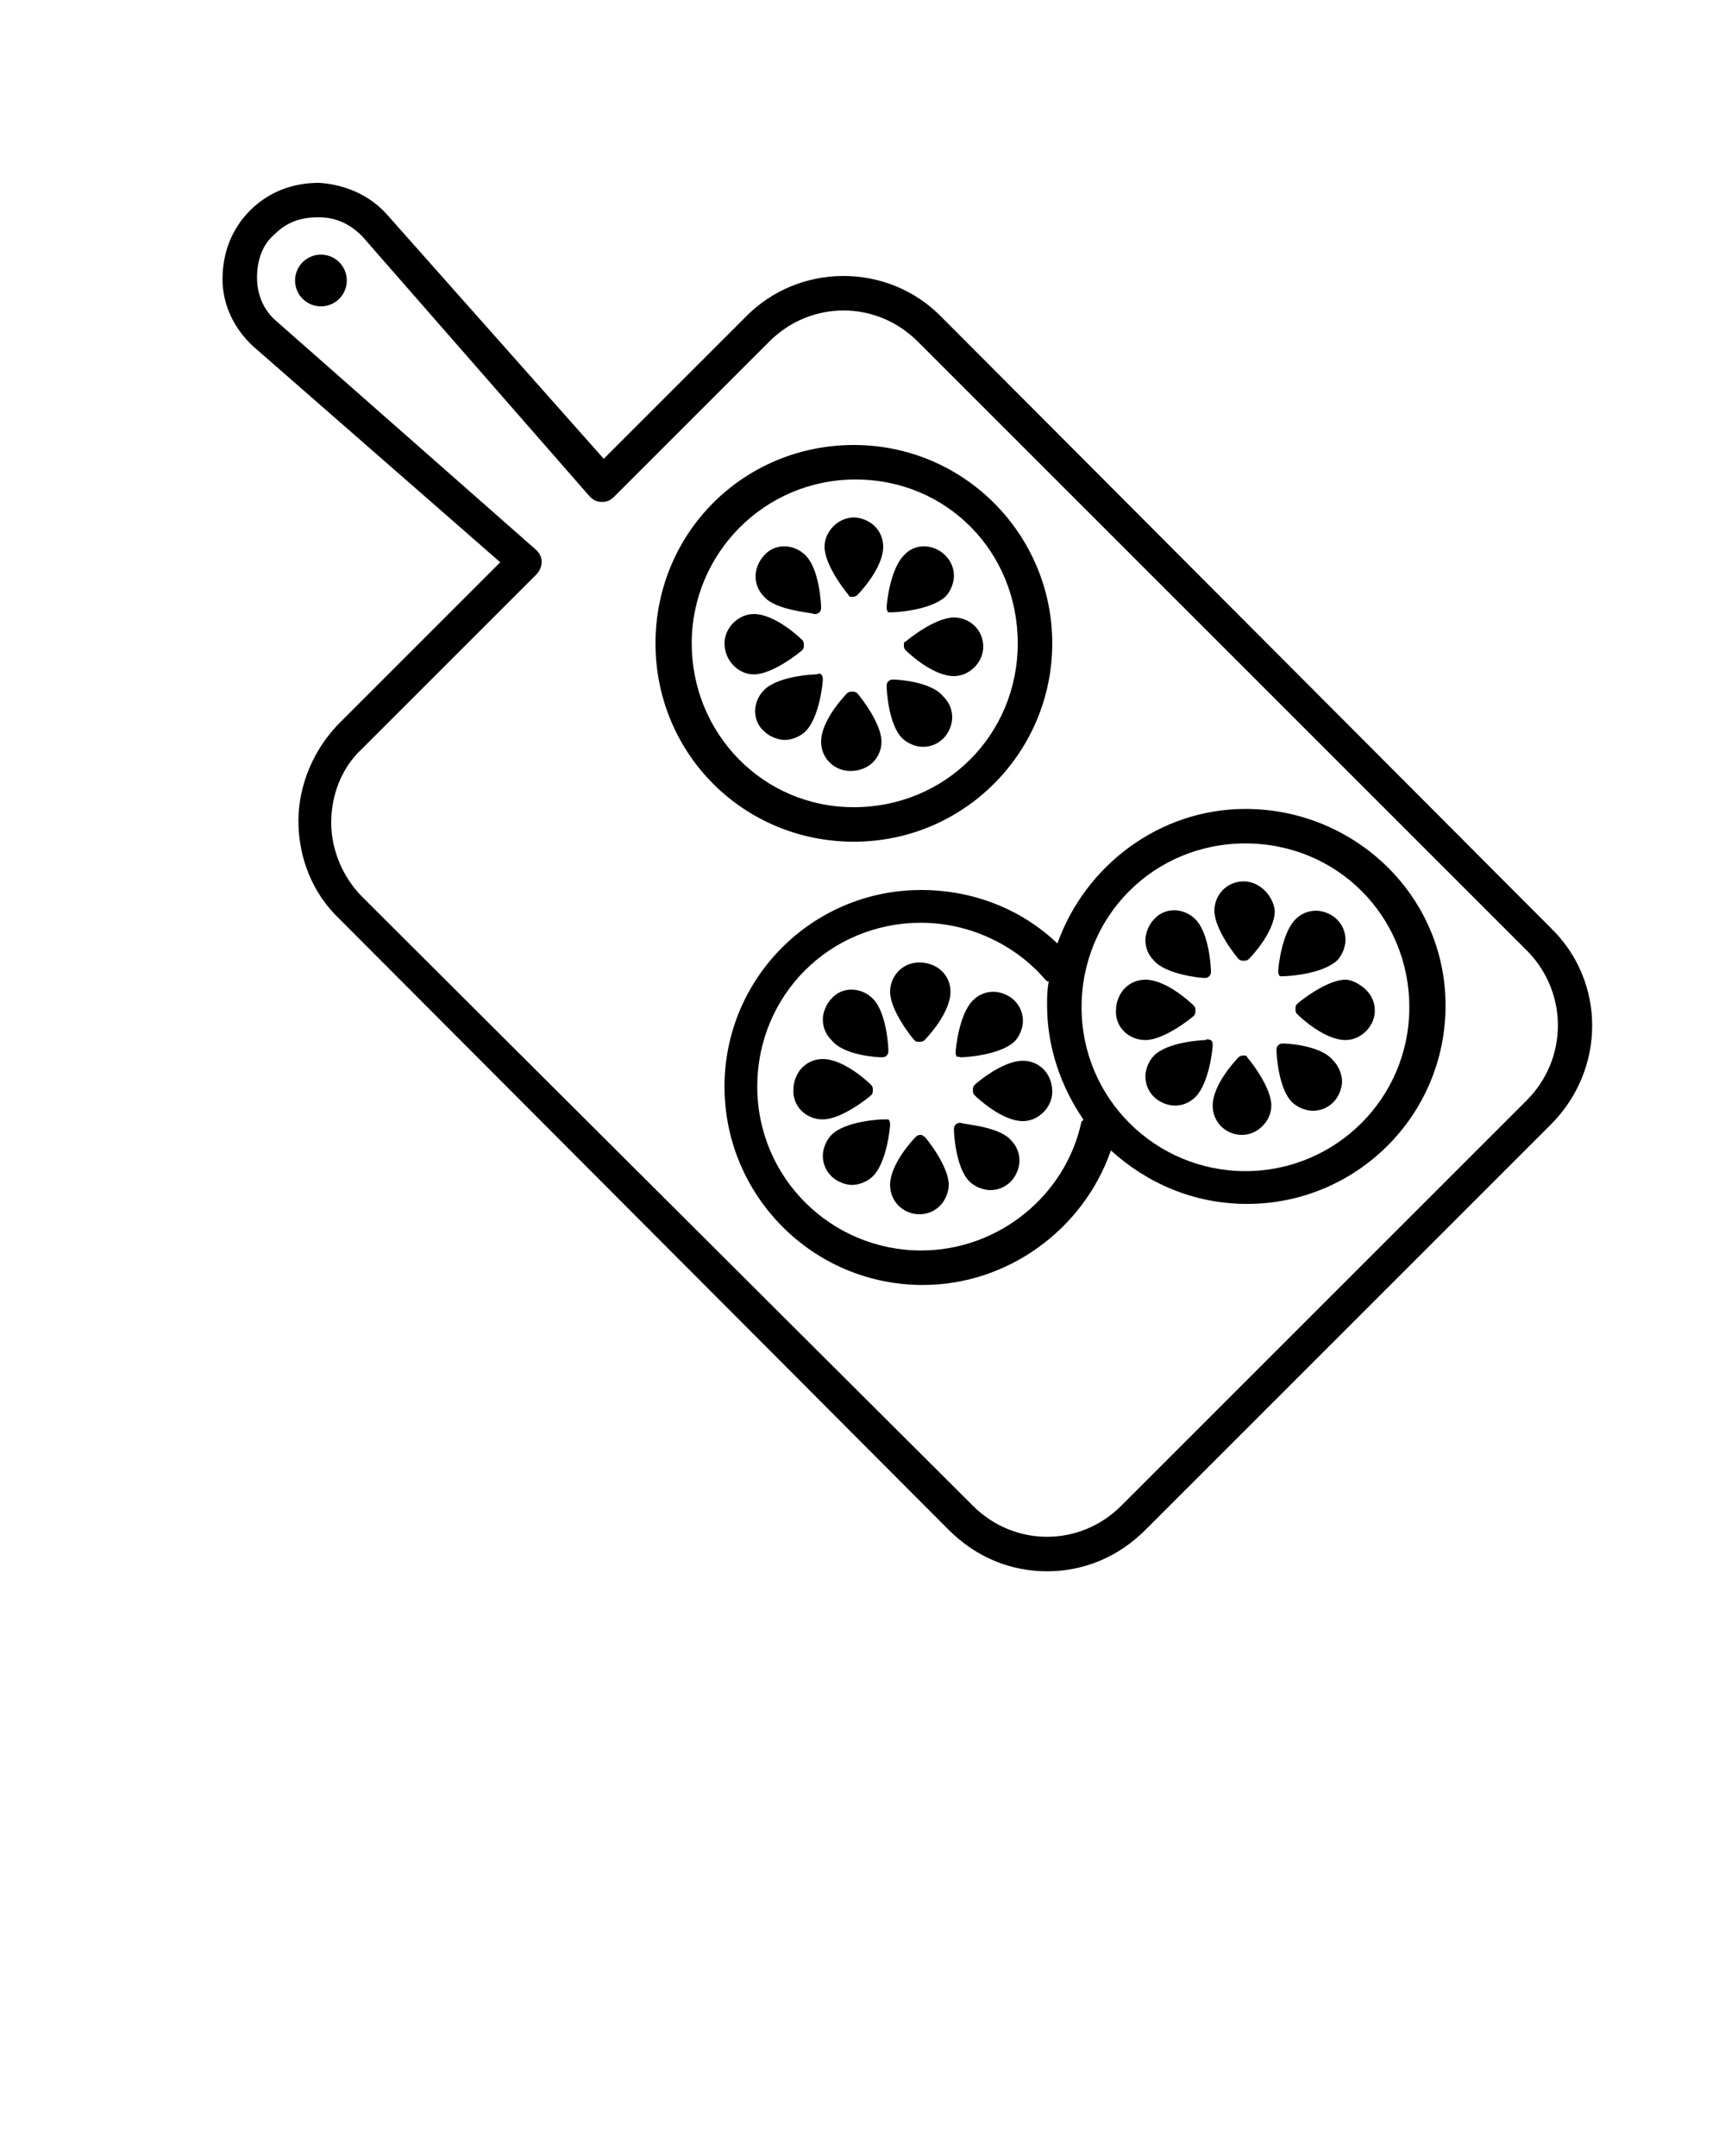 <svg xmlns="http://www.w3.org/2000/svg" xmlns:xlink="http://www.w3.org/1999/xlink" version="1.1" x="0px" y="0px" viewBox="0 0 100 125" style="enable-background:new 0 0 100 100;" xml:space="preserve"><ellipse transform="matrix(0.707 -0.707 0.707 0.707 -6.07 17.889)" cx="18.6" cy="16.3" rx="1.5" ry="1.5"/><path d="M54.6,18.4c-3.1-3.2-8.3-3.2-11.4,0l-8.2,8.2L22.4,12.4c-1-1.1-2.4-1.7-3.9-1.8c-1.5,0-2.9,0.5-4,1.6s-1.6,2.5-1.6,4  s0.7,2.9,1.8,3.9L29,32.6l-9.3,9.3c-1.5,1.5-2.4,3.6-2.4,5.7s0.8,4.2,2.4,5.7L55,88.7c1.6,1.6,3.6,2.4,5.7,2.4s4.1-0.8,5.7-2.4  l23.5-23.5c3.2-3.2,3.2-8.3,0-11.4L54.6,18.4z M88.5,63.8L65,87.3c-2.4,2.4-6.2,2.4-8.6,0L21,52c-1.1-1.1-1.8-2.7-1.8-4.3  s0.6-3.2,1.8-4.3l10.1-10.1c0.2-0.2,0.3-0.5,0.3-0.7c0-0.3-0.1-0.5-0.3-0.7L16,18.6c-0.7-0.6-1.1-1.5-1.1-2.5s0.3-1.9,1-2.5  c0.7-0.7,1.5-1,2.5-1c0,0,0.1,0,0.1,0c1,0,1.8,0.4,2.5,1.1l13.2,15.1c0.2,0.2,0.4,0.3,0.7,0.3c0.3,0,0.5-0.1,0.7-0.3l9-9  c2.4-2.4,6.2-2.4,8.6,0l35.4,35.4C90.9,57.6,90.9,61.4,88.5,63.8z"/><path d="M49.4,34.6c0.1,0,0.2,0,0.3-0.1c0.2-0.2,1.5-1.6,1.5-2.8c0-0.5-0.2-0.9-0.5-1.2c-0.3-0.3-0.8-0.5-1.2-0.5c0,0,0,0,0,0  c-0.9,0-1.7,0.8-1.7,1.7v0c0,1.1,1.3,2.7,1.4,2.8C49.2,34.6,49.3,34.6,49.4,34.6z"/><path d="M51.1,43L51.1,43c0-1.1-1.3-2.7-1.4-2.8c-0.1-0.1-0.2-0.1-0.3-0.1c-0.1,0-0.2,0-0.3,0.1c-0.2,0.2-1.5,1.6-1.5,2.8  c0,1,0.8,1.7,1.7,1.7c0,0,0,0,0,0C50.4,44.7,51.1,43.9,51.1,43z"/><path d="M52.4,37.4c0,0.1,0,0.2,0.1,0.3c0.2,0.2,1.6,1.5,2.8,1.5c0,0,0,0,0,0c0.9,0,1.7-0.8,1.7-1.7c0-1-0.8-1.7-1.7-1.7  c0,0,0,0,0,0c-1.1,0-2.7,1.3-2.8,1.4C52.4,37.2,52.4,37.3,52.4,37.4z"/><path d="M43.7,39.1c1.1,0,2.7-1.3,2.8-1.4c0.1-0.1,0.1-0.2,0.1-0.3c0-0.1,0-0.2-0.1-0.3c-0.2-0.2-1.6-1.5-2.8-1.5c0,0,0,0,0,0  c-0.9,0-1.7,0.8-1.7,1.7C42,38.3,42.8,39.1,43.7,39.1C43.7,39.1,43.7,39.1,43.7,39.1z"/><path d="M51.7,35.5C51.8,35.5,51.8,35.5,51.7,35.5c0.2,0,2.2-0.1,3.1-0.9c0.3-0.3,0.5-0.8,0.5-1.2c0-0.5-0.2-0.9-0.5-1.2  c-0.7-0.7-1.8-0.7-2.4,0c-0.8,0.8-1,2.8-1,3c0,0.1,0,0.2,0.1,0.3C51.6,35.5,51.7,35.5,51.7,35.5z"/><path d="M47.3,39.1c-0.2,0-2.2,0.1-3,0.9c-0.7,0.7-0.7,1.8,0,2.4c0.3,0.3,0.8,0.5,1.2,0.5c0.4,0,0.9-0.2,1.2-0.5c0.8-0.8,1-2.8,1-3  c0-0.1,0-0.2-0.1-0.3S47.4,39.1,47.3,39.1z"/><path d="M51.8,39.4c-0.1,0-0.2,0-0.3,0.1c-0.1,0.1-0.1,0.2-0.1,0.3c0,0.2,0.1,2.2,0.9,3c0.3,0.3,0.8,0.5,1.2,0.5c0,0,0,0,0,0  c0.5,0,0.9-0.2,1.2-0.5c0.3-0.3,0.5-0.8,0.5-1.2c0-0.5-0.2-0.9-0.5-1.2C54,39.5,52,39.4,51.8,39.4z"/><path d="M47.2,35.6C47.2,35.6,47.2,35.6,47.2,35.6c0.1,0,0.2,0,0.3-0.1c0.1-0.1,0.1-0.2,0.1-0.3c0-0.2-0.1-2.2-0.9-3  c-0.7-0.7-1.8-0.7-2.4,0c-0.3,0.3-0.5,0.8-0.5,1.2c0,0.5,0.2,0.9,0.5,1.2C45,35.4,47,35.5,47.2,35.6z"/><path d="M61,37.3c0-6.3-5.1-11.5-11.5-11.5s-11.5,5.1-11.5,11.5s5.1,11.5,11.5,11.5S61,43.6,61,37.3z M40.1,37.3  c0-5.2,4.2-9.5,9.5-9.5S59,32,59,37.3s-4.2,9.5-9.5,9.5S40.1,42.5,40.1,37.3z"/><path d="M53.3,55.8C53.3,55.8,53.3,55.8,53.3,55.8c-1,0-1.7,0.8-1.7,1.7v0c0,1.1,1.3,2.7,1.4,2.8c0.1,0.1,0.1,0.1,0.3,0.1  c0.1,0,0.2,0,0.3-0.1c0.2-0.2,1.5-1.6,1.5-2.8c0-0.5-0.2-0.9-0.5-1.2S53.8,55.8,53.3,55.8z"/><path d="M53.4,65.8c-0.1,0-0.2,0-0.3,0.1c-0.2,0.2-1.5,1.6-1.5,2.8c0,1,0.8,1.7,1.7,1.7c0,0,0,0,0,0c0.5,0,0.9-0.2,1.2-0.5  c0.3-0.3,0.5-0.8,0.5-1.2c0-1.1-1.3-2.7-1.4-2.8C53.5,65.9,53.5,65.8,53.4,65.8z"/><path d="M59.3,61.5C59.3,61.5,59.3,61.5,59.3,61.5c-1.2,0-2.7,1.3-2.8,1.4c-0.1,0.1-0.1,0.2-0.1,0.3c0,0.1,0,0.2,0.1,0.3  c0.2,0.2,1.6,1.5,2.8,1.5c0,0,0,0,0,0c0.9,0,1.7-0.8,1.7-1.7C61,62.2,60.2,61.5,59.3,61.5z"/><path d="M47.7,64.9c1.1,0,2.7-1.3,2.8-1.4c0.1-0.1,0.1-0.2,0.1-0.3c0-0.1,0-0.2-0.1-0.3c-0.2-0.2-1.6-1.5-2.8-1.5  c-0.5,0-0.9,0.2-1.2,0.5s-0.5,0.8-0.5,1.2C45.9,64.1,46.7,64.9,47.7,64.9C47.7,64.9,47.7,64.9,47.7,64.9z"/><path d="M55.7,61.3C55.7,61.3,55.7,61.3,55.7,61.3c0.2,0,2.2-0.1,3.1-0.9c0.3-0.3,0.5-0.8,0.5-1.2c0-0.5-0.2-0.9-0.5-1.2  s-0.8-0.5-1.2-0.5c-0.5,0-0.9,0.2-1.2,0.5c-0.8,0.8-1,2.8-1,3c0,0.1,0,0.2,0.1,0.3C55.5,61.2,55.6,61.3,55.7,61.3z"/><path d="M51.2,64.9c-0.2,0-2.2,0.1-3,0.9c-0.3,0.3-0.5,0.8-0.5,1.2c0,0.5,0.2,0.9,0.5,1.2c0.3,0.3,0.8,0.5,1.2,0.5  c0.4,0,0.9-0.2,1.2-0.5c0.8-0.8,1-2.8,1-3c0-0.1,0-0.2-0.1-0.3C51.4,64.9,51.3,64.9,51.2,64.9z"/><path d="M55.7,65.1c-0.1,0-0.2,0-0.3,0.1c-0.1,0.1-0.1,0.2-0.1,0.3c0,0.2,0.1,2.2,0.9,3c0.3,0.3,0.8,0.5,1.2,0.5c0,0,0,0,0,0  c0.5,0,0.9-0.2,1.2-0.5c0.3-0.3,0.5-0.8,0.5-1.2c0-0.5-0.2-0.9-0.5-1.2C57.9,65.3,55.9,65.2,55.7,65.1z"/><path d="M51.1,61.3C51.1,61.3,51.1,61.3,51.1,61.3c0.1,0,0.2,0,0.3-0.1c0.1-0.1,0.1-0.2,0.1-0.3c0-0.2-0.1-2.2-0.9-3  c-0.7-0.7-1.8-0.7-2.4,0c-0.3,0.3-0.5,0.8-0.5,1.2c0,0.5,0.2,0.9,0.5,1.2C48.9,61.2,50.9,61.3,51.1,61.3z"/><path d="M72.1,51.1C72.1,51.1,72,51.1,72.1,51.1c-1,0-1.7,0.8-1.7,1.7v0c0,1.1,1.3,2.7,1.4,2.8c0.1,0.1,0.2,0.1,0.3,0.1  c0.1,0,0.2,0,0.3-0.1c0.2-0.2,1.5-1.6,1.5-2.8C73.8,51.9,73,51.1,72.1,51.1z"/><path d="M72.1,61.2c-0.1,0-0.2,0-0.3,0.1c-0.2,0.2-1.5,1.6-1.5,2.8c0,1,0.8,1.7,1.7,1.7c0,0,0,0,0,0c0.9,0,1.7-0.8,1.7-1.7v0  c0-1.1-1.3-2.7-1.4-2.8C72.3,61.2,72.2,61.2,72.1,61.2z"/><path d="M78,56.8c-1.1,0-2.7,1.3-2.8,1.4c-0.1,0.1-0.1,0.2-0.1,0.3c0,0.1,0,0.2,0.1,0.3c0.2,0.2,1.6,1.5,2.8,1.5c0,0,0,0,0,0  c0.9,0,1.7-0.8,1.7-1.7c0-0.5-0.2-0.9-0.5-1.2S78.4,56.8,78,56.8C78,56.8,78,56.8,78,56.8z"/><path d="M66.4,60.3c1.1,0,2.7-1.3,2.8-1.4c0.1-0.1,0.1-0.2,0.1-0.3c0-0.1,0-0.2-0.1-0.3c-0.2-0.2-1.6-1.5-2.8-1.5  c-0.5,0-0.9,0.2-1.2,0.5s-0.5,0.8-0.5,1.2C64.6,59.5,65.4,60.3,66.4,60.3C66.4,60.3,66.4,60.3,66.4,60.3z"/><path d="M74.4,56.6C74.4,56.6,74.4,56.6,74.4,56.6c0.2,0,2.2-0.1,3.1-0.9c0.3-0.3,0.5-0.8,0.5-1.2c0-0.5-0.2-0.9-0.5-1.2  s-0.8-0.5-1.2-0.5c0,0,0,0,0,0c-0.5,0-0.9,0.2-1.2,0.5c-0.8,0.8-1,2.8-1,3c0,0.1,0,0.2,0.1,0.3C74.2,56.6,74.3,56.6,74.4,56.6z"/><path d="M69.9,60.3c-0.2,0-2.2,0.1-3,0.9c-0.3,0.3-0.5,0.8-0.5,1.2c0,0.5,0.2,0.9,0.5,1.2s0.8,0.5,1.2,0.5c0,0,0,0,0,0  c0.5,0,0.9-0.2,1.2-0.5c0.8-0.8,1-2.8,1-3c0-0.1,0-0.2-0.1-0.3C70.1,60.3,70,60.2,69.9,60.3z"/><path d="M74.4,60.5c-0.1,0-0.2,0-0.3,0.1c-0.1,0.1-0.1,0.2-0.1,0.3c0,0.2,0.1,2.2,0.9,3c0.3,0.3,0.8,0.5,1.2,0.5c0,0,0,0,0,0  c0.5,0,0.9-0.2,1.2-0.5c0.3-0.3,0.5-0.8,0.5-1.2s-0.2-0.9-0.5-1.2C76.6,60.6,74.6,60.5,74.4,60.5z"/><path d="M69.8,56.7C69.8,56.7,69.8,56.7,69.8,56.7c0.1,0,0.2,0,0.3-0.1c0.1-0.1,0.1-0.2,0.1-0.3c0-0.2-0.1-2.2-0.9-3  c-0.7-0.7-1.8-0.7-2.4,0c-0.3,0.3-0.5,0.8-0.5,1.2c0,0.5,0.2,0.9,0.5,1.2C67.6,56.5,69.6,56.7,69.8,56.7z"/><path d="M72.2,46.9c-5,0-9.3,3.3-10.9,7.8c-2.1-2-4.9-3.1-7.9-3.1C47.1,51.6,42,56.7,42,63s5.1,11.5,11.5,11.5  c4.9,0,9.3-3.2,10.9-7.8c2.1,1.9,4.8,3.1,7.9,3.1c6.3,0,11.5-5.1,11.5-11.5S78.5,46.9,72.2,46.9z M62.7,65c-0.9,4.3-4.8,7.5-9.3,7.5  c-5.2,0-9.5-4.2-9.5-9.5s4.2-9.5,9.5-9.5c2.7,0,5.4,1.2,7.2,3.3c0.1,0.1,0.1,0.1,0.2,0.1c-0.1,0.5-0.1,0.9-0.1,1.4  c0,2.4,0.8,4.7,2.1,6.6C62.8,65,62.7,65,62.7,65z M72.2,67.9c-5.2,0-9.5-4.2-9.5-9.5s4.2-9.5,9.5-9.5s9.5,4.2,9.5,9.5  S77.4,67.9,72.2,67.9z"/></svg>